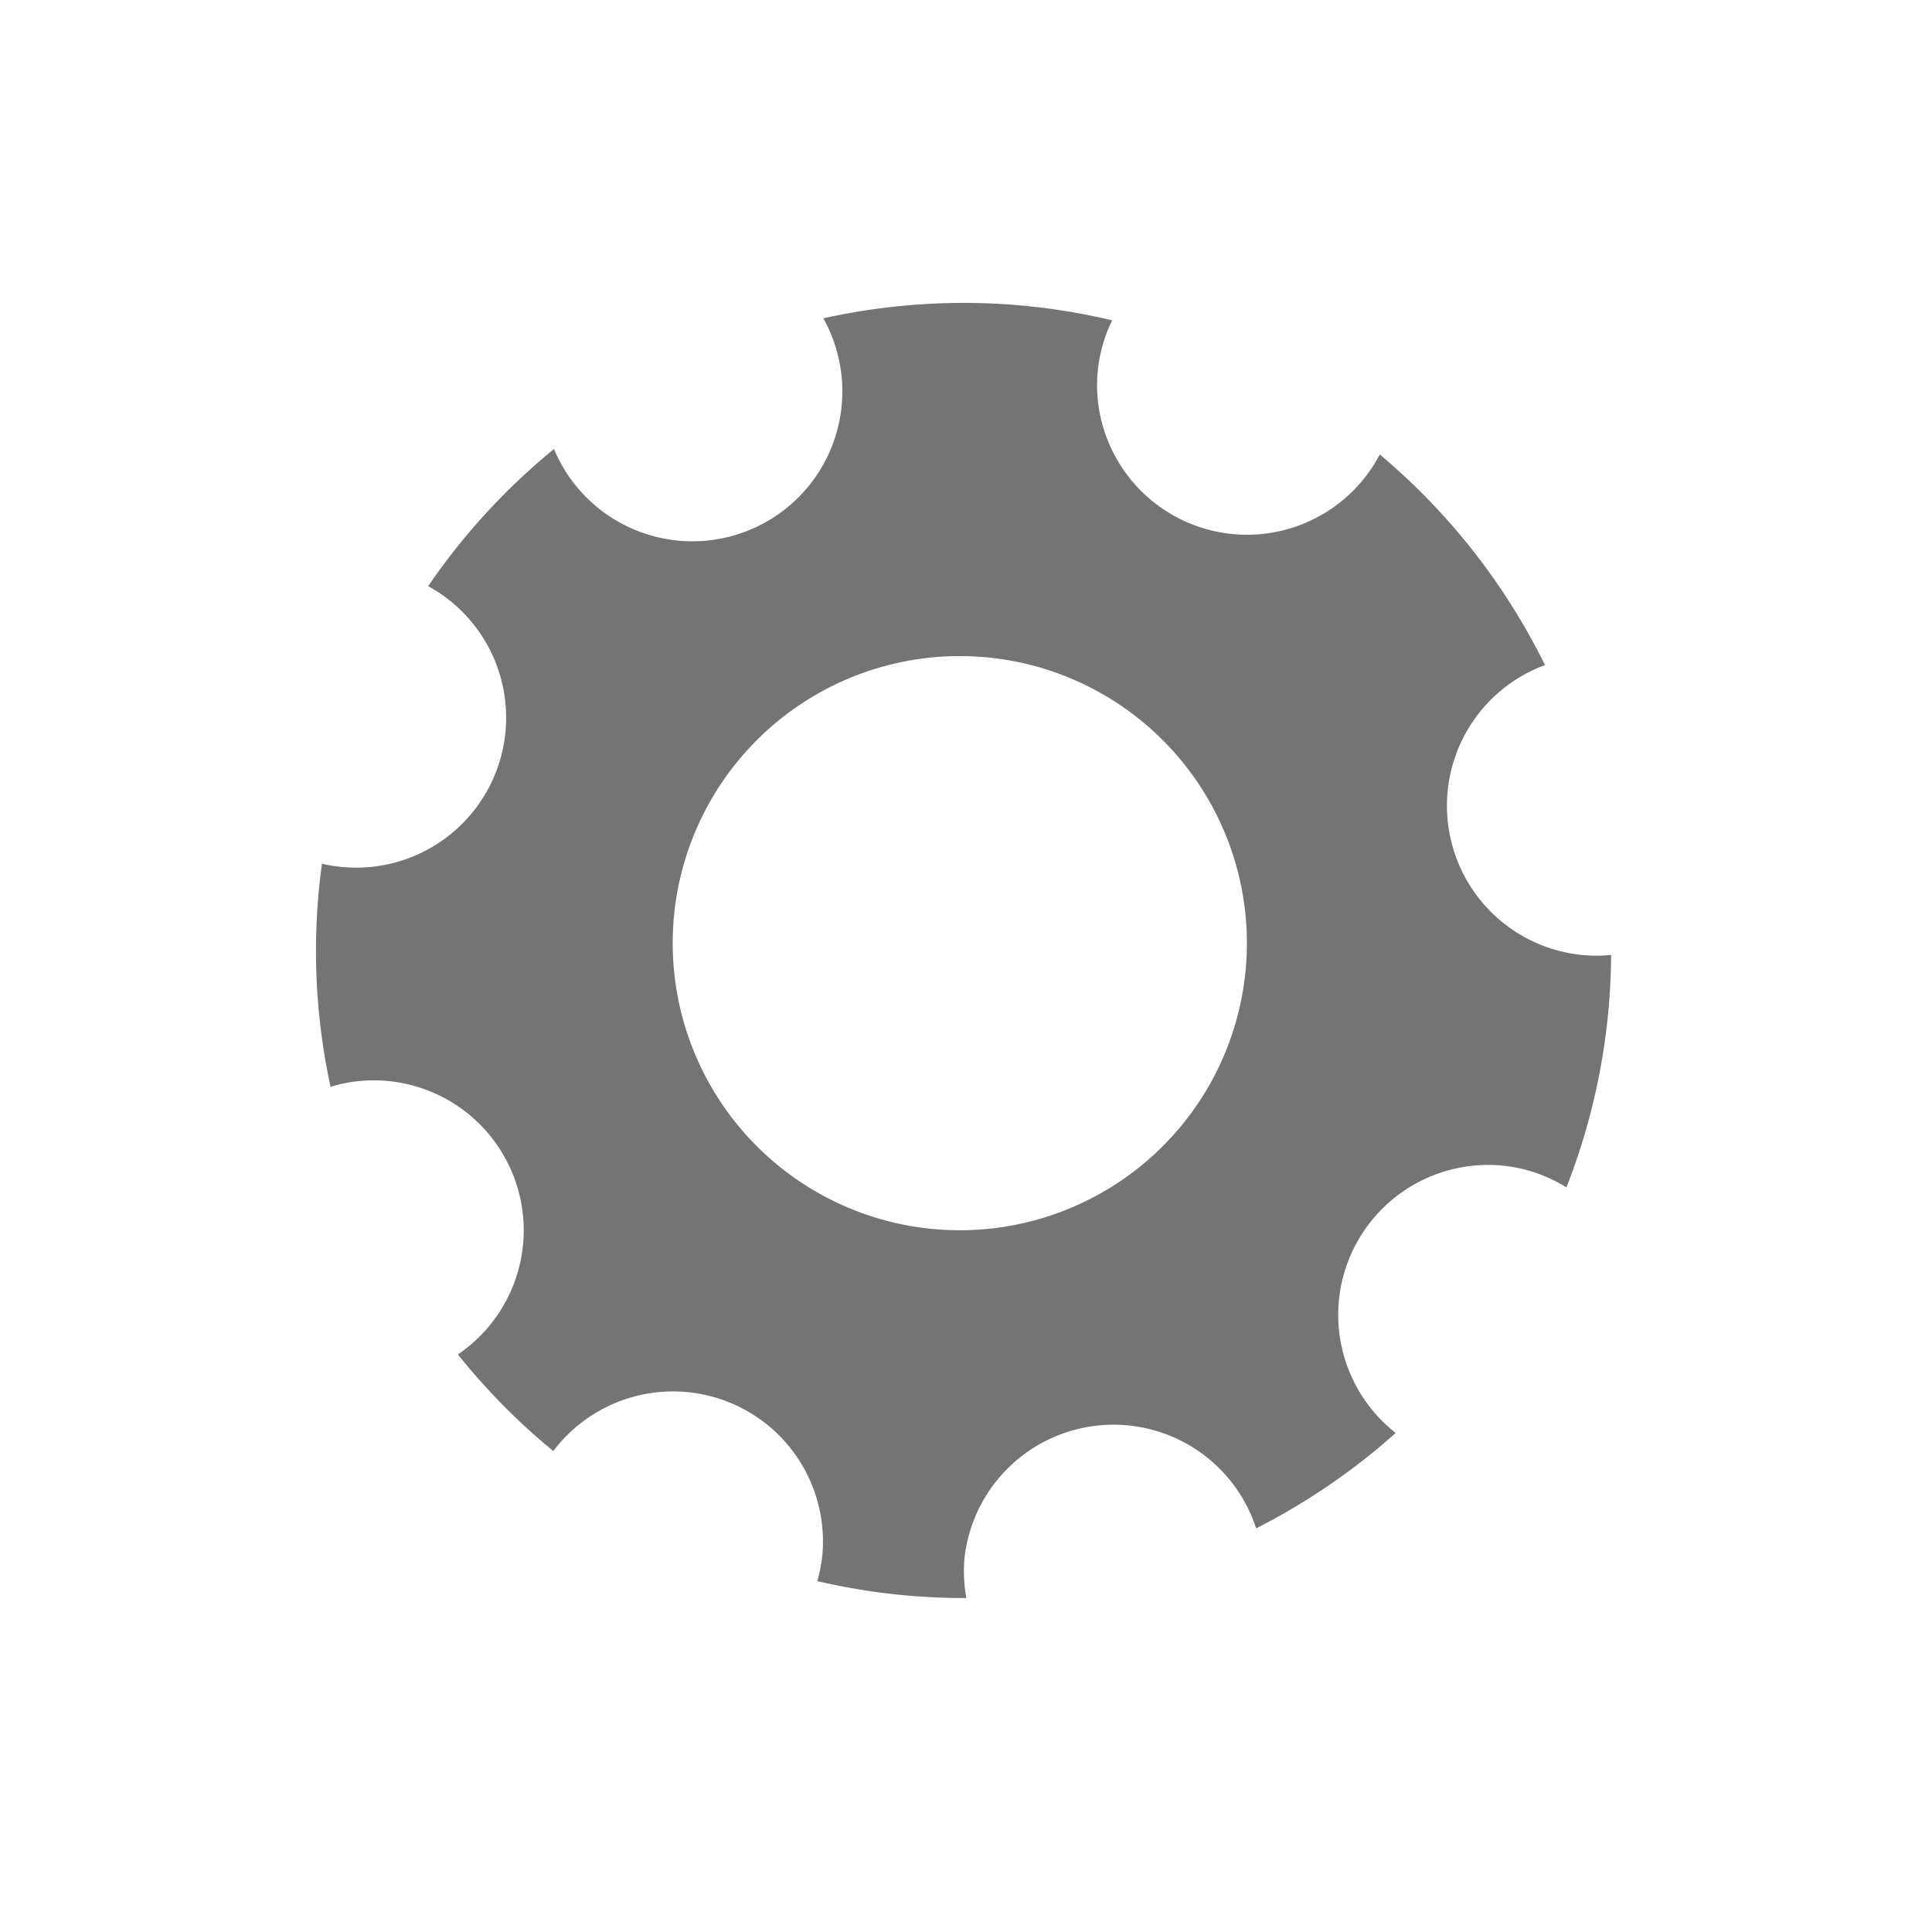 <svg xmlns="http://www.w3.org/2000/svg" width="50mm" height="50mm" viewBox="0 0 141.73 141.73">
  <defs>
    <style>
      .cls-1 {
        fill: #747474;
      }
    </style>
  </defs>
  <g id="Layer_5" data-name="Layer 5">
    <path class="cls-1" d="M70.76,114.25a11,11,0,0,1,21.39-2.13,48.08,48.08,0,0,0,10.24-7,11,11,0,0,1,7.94-19.6,10.79,10.79,0,0,1,4.58,1.59,47.38,47.38,0,0,0,3.28-17.06,10,10,0,0,1-1.11.06,11,11,0,0,1-3.74-21.32,47.63,47.63,0,0,0-12.12-15.45,11,11,0,0,1-20.74-5.06,10.77,10.77,0,0,1,1.11-4.78,47.2,47.2,0,0,0-10.9-1.28A47.85,47.85,0,0,0,60.4,23.35a11,11,0,1,1-19.76,9.59A47.76,47.76,0,0,0,31.41,43a11,11,0,0,1-7.79,20.36,46.9,46.9,0,0,0,.63,16.37c.32-.1.65-.19,1-.26a11,11,0,0,1,8.34,19.89,47.75,47.75,0,0,0,7,7.09,11,11,0,0,1,19.72,7.79,12.32,12.32,0,0,1-.35,1.75,47.17,47.17,0,0,0,10.77,1.24h.16A11,11,0,0,1,70.76,114.25Zm-.35-24A21.06,21.06,0,1,1,91.47,69.19,21.06,21.06,0,0,1,70.41,90.25Z"/>
  </g>
</svg>
